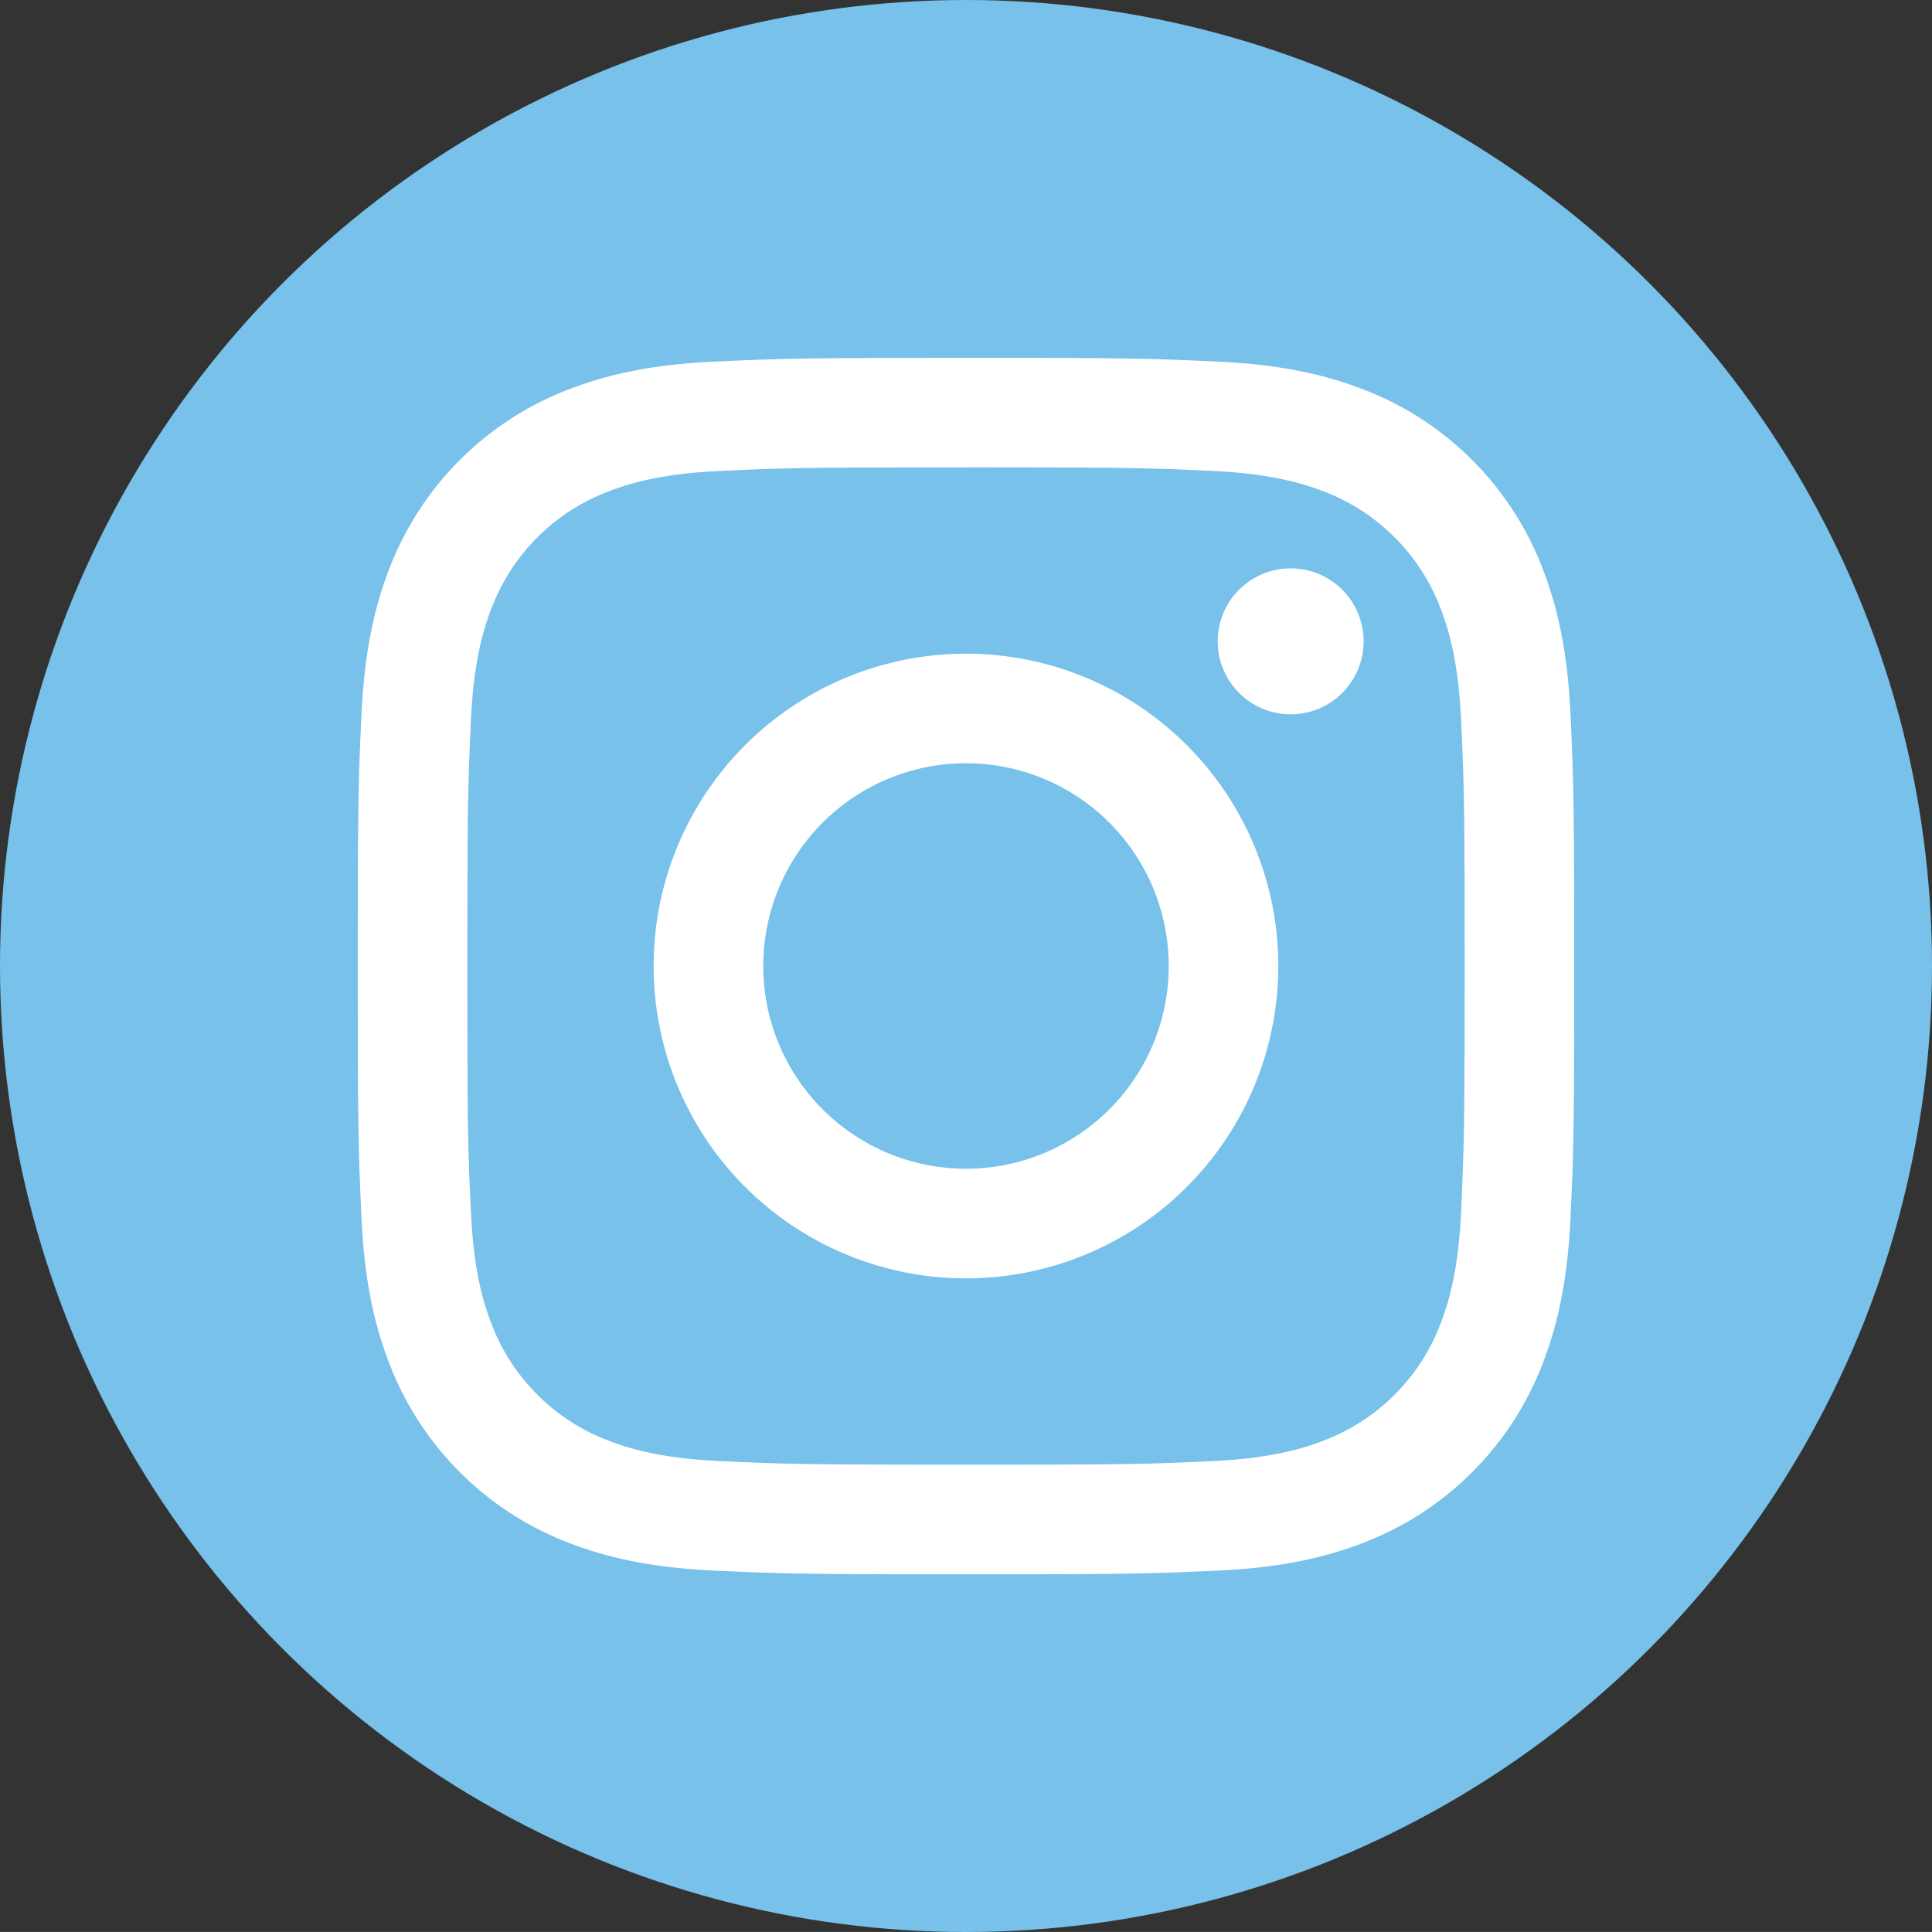 <?xml version="1.0" encoding="UTF-8" standalone="no"?>
<svg
   id="Слой_1"
   data-name="Слой 1"
   viewBox="0 0 634.88 634.87"
   version="1.1"
   sodipodi:docname="insta.svg"
   inkscape:version="1.2.2 (732a01da63, 2022-12-09)"
   xmlns:inkscape="http://www.inkscape.org/namespaces/inkscape"
   xmlns:sodipodi="http://sodipodi.sourceforge.net/DTD/sodipodi-0.dtd"
   xmlns="http://www.w3.org/2000/svg"
   xmlns:svg="http://www.w3.org/2000/svg">
  <rect x="0" y="0" width="634.88" height="634.87" fill="#333333" stroke="none"/>
  <sodipodi:namedview
     id="namedview37"
     pagecolor="#ffffff"
     bordercolor="#000000"
     borderopacity="0.25"
     inkscape:showpageshadow="2"
     inkscape:pageopacity="0.0"
     inkscape:pagecheckerboard="0"
     inkscape:deskcolor="#d1d1d1"
     showgrid="false"
     inkscape:zoom="1.0915621"
     inkscape:cx="153.44982"
     inkscape:cy="317.435"
     inkscape:window-width="1500"
     inkscape:window-height="938"
     inkscape:window-x="-6"
     inkscape:window-y="-6"
     inkscape:window-maximized="1"
     inkscape:current-layer="Слой_1" />
  <defs
     id="defs26">
    <style
       id="style24">.cls-1{fill:#22565a;}.cls-2{fill:#fff;}</style>
  </defs>
  <circle
     class="cls-1"
     cx="317.44"
     cy="317.44"
     r="317.44"
     id="circle28"
     style="fill:#77c1ea;fill-opacity:1" />
  <path
     class="cls-2"
     d="M600,409c53.37,0,59.69.2,80.76,1.16,19.49.89,30.07,4.15,37.12,6.88A66.16,66.16,0,0,1,755.81,455c2.74,7,6,17.62,6.88,37.11,1,21.07,1.17,27.39,1.17,80.76s-.21,59.69-1.17,80.77c-.89,19.48-4.14,30.07-6.88,37.11a66.18,66.18,0,0,1-37.93,37.93c-7,2.74-17.63,6-37.12,6.88-21.07,1-27.39,1.17-80.76,1.17s-59.69-.21-80.76-1.17c-19.49-.89-30.07-4.14-37.12-6.88a66.18,66.18,0,0,1-37.93-37.93c-2.74-7-6-17.63-6.88-37.11-1-21.08-1.17-27.4-1.17-80.77s.21-59.69,1.17-80.76c.89-19.49,4.14-30.07,6.88-37.11a66.16,66.16,0,0,1,37.93-37.94c7.05-2.73,17.63-6,37.12-6.88,21.07-1,27.39-1.16,80.76-1.16m0-36c-54.28,0-61.09.23-82.41,1.21s-35.8,4.35-48.51,9.29a102.23,102.23,0,0,0-58.46,58.45c-4.94,12.71-8.31,27.24-9.29,48.52s-1.2,28.12-1.2,82.4.23,61.09,1.2,82.41,4.35,35.8,9.29,48.51a102.28,102.28,0,0,0,58.46,58.46c12.71,4.94,27.24,8.32,48.51,9.29s28.13,1.2,82.41,1.2,61.09-.23,82.41-1.2,35.8-4.35,48.51-9.29a102.28,102.28,0,0,0,58.46-58.46c4.94-12.71,8.31-27.24,9.29-48.51s1.2-28.13,1.2-82.41-.23-61.09-1.2-82.4-4.35-35.81-9.29-48.52a102.23,102.23,0,0,0-58.46-58.45c-12.71-4.94-27.24-8.32-48.51-9.29S654.28,373,600,373Z"
     transform="translate(-282.56 -255.42)"
     id="path30" />
  <path
     class="cls-2"
     d="M600,470.23A102.64,102.64,0,1,0,702.63,572.86,102.63,102.63,0,0,0,600,470.23Zm0,169.25a66.62,66.62,0,1,1,66.62-66.62A66.62,66.62,0,0,1,600,639.48Z"
     transform="translate(-282.56 -255.42)"
     id="path32" />
  <circle
     class="cls-2"
     cx="424.13"
     cy="210.75"
     r="23.98"
     id="circle34" />
</svg>

